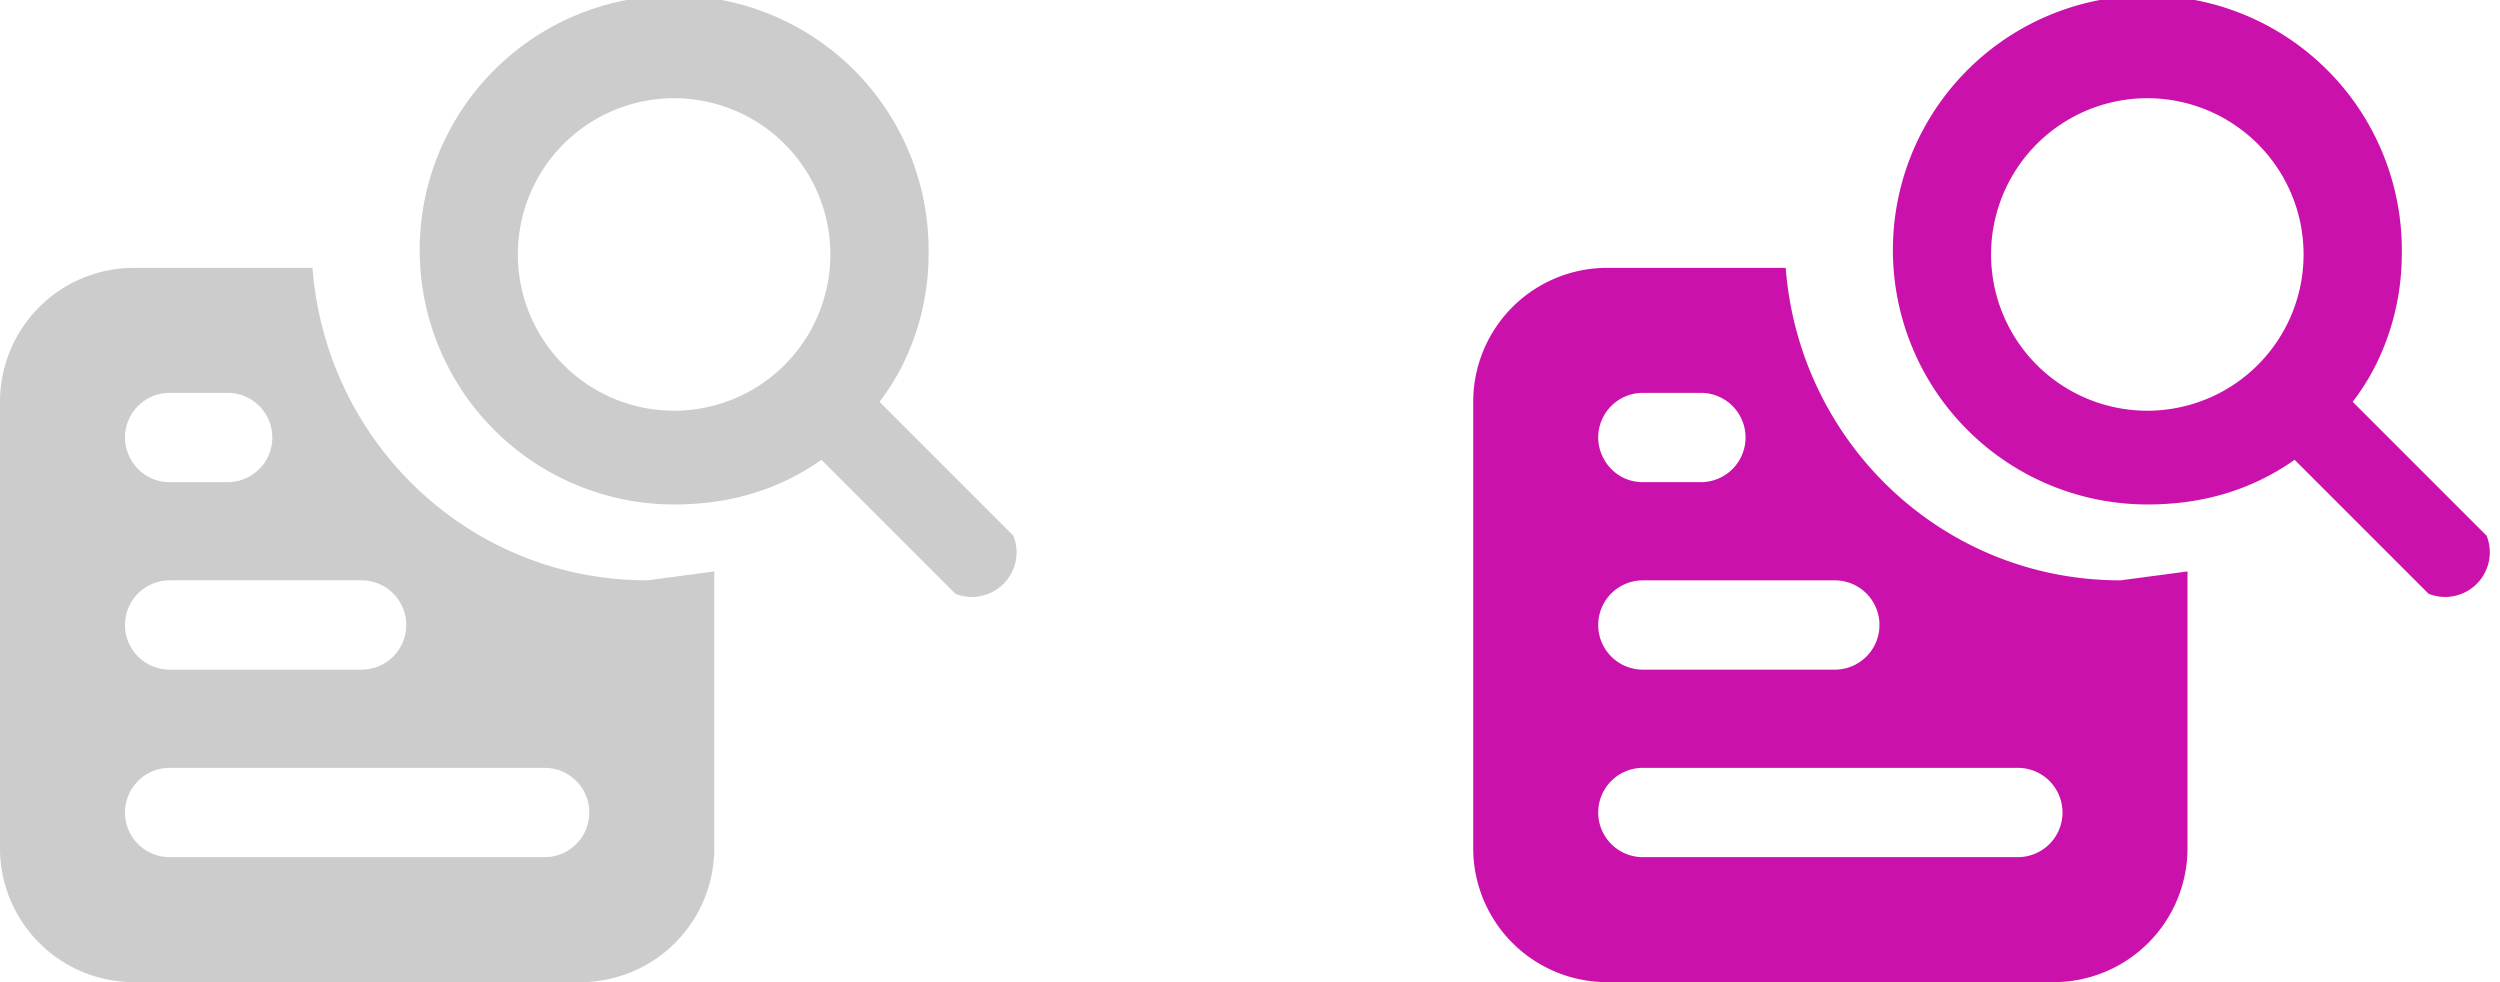 <svg width="56" height="22" fill="none" xmlns="http://www.w3.org/2000/svg"><path fill-rule="evenodd" clip-rule="evenodd" d="M20.8 5.7c0 1.2-.4 2.4-1.1 3.3l3 3a1 1 0 01-1.3 1.3l-3-3c-1 .7-2.1 1-3.3 1a5.7 5.7 0 115.7-5.6zm-2.2 0a3.5 3.5 0 11-7 0 3.5 3.5 0 017 0zM14.5 13l1.5-.2V19a3 3 0 01-3 3H3a3 3 0 01-3-3V9a3 3 0 013-3h4c.3 3.9 3.5 7 7.5 7zM3.8 15a1 1 0 110-2h4.3a1 1 0 010 2H3.8zm-1-5.2c0 .5.4 1 1 1h1.3a1 1 0 100-2H3.8a1 1 0 00-1 1zm1 9.4a1 1 0 110-2h8.4a1 1 0 110 2H3.8z" fill="#CCC"/><path fill-rule="evenodd" clip-rule="evenodd" d="M53.8 5.7c0 1.2-.4 2.4-1.1 3.3l3 3a1 1 0 01-1.3 1.3l-3-3c-1 .7-2.1 1-3.3 1a5.7 5.7 0 115.7-5.6zm-2.2 0a3.5 3.5 0 11-7 0 3.5 3.5 0 017 0zM47.5 13l1.5-.2V19a3 3 0 01-3 3H36a3 3 0 01-3-3V9a3 3 0 013-3h4c.3 3.9 3.5 7 7.5 7zm-10.7 2a1 1 0 110-2h4.3a1 1 0 010 2h-4.3zm-1-5.2c0 .5.4 1 1 1h1.3a1 1 0 100-2h-1.3a1 1 0 00-1 1zm1 9.4a1 1 0 110-2h8.4a1 1 0 110 2h-8.4z" fill="#CB11AB"/></svg>